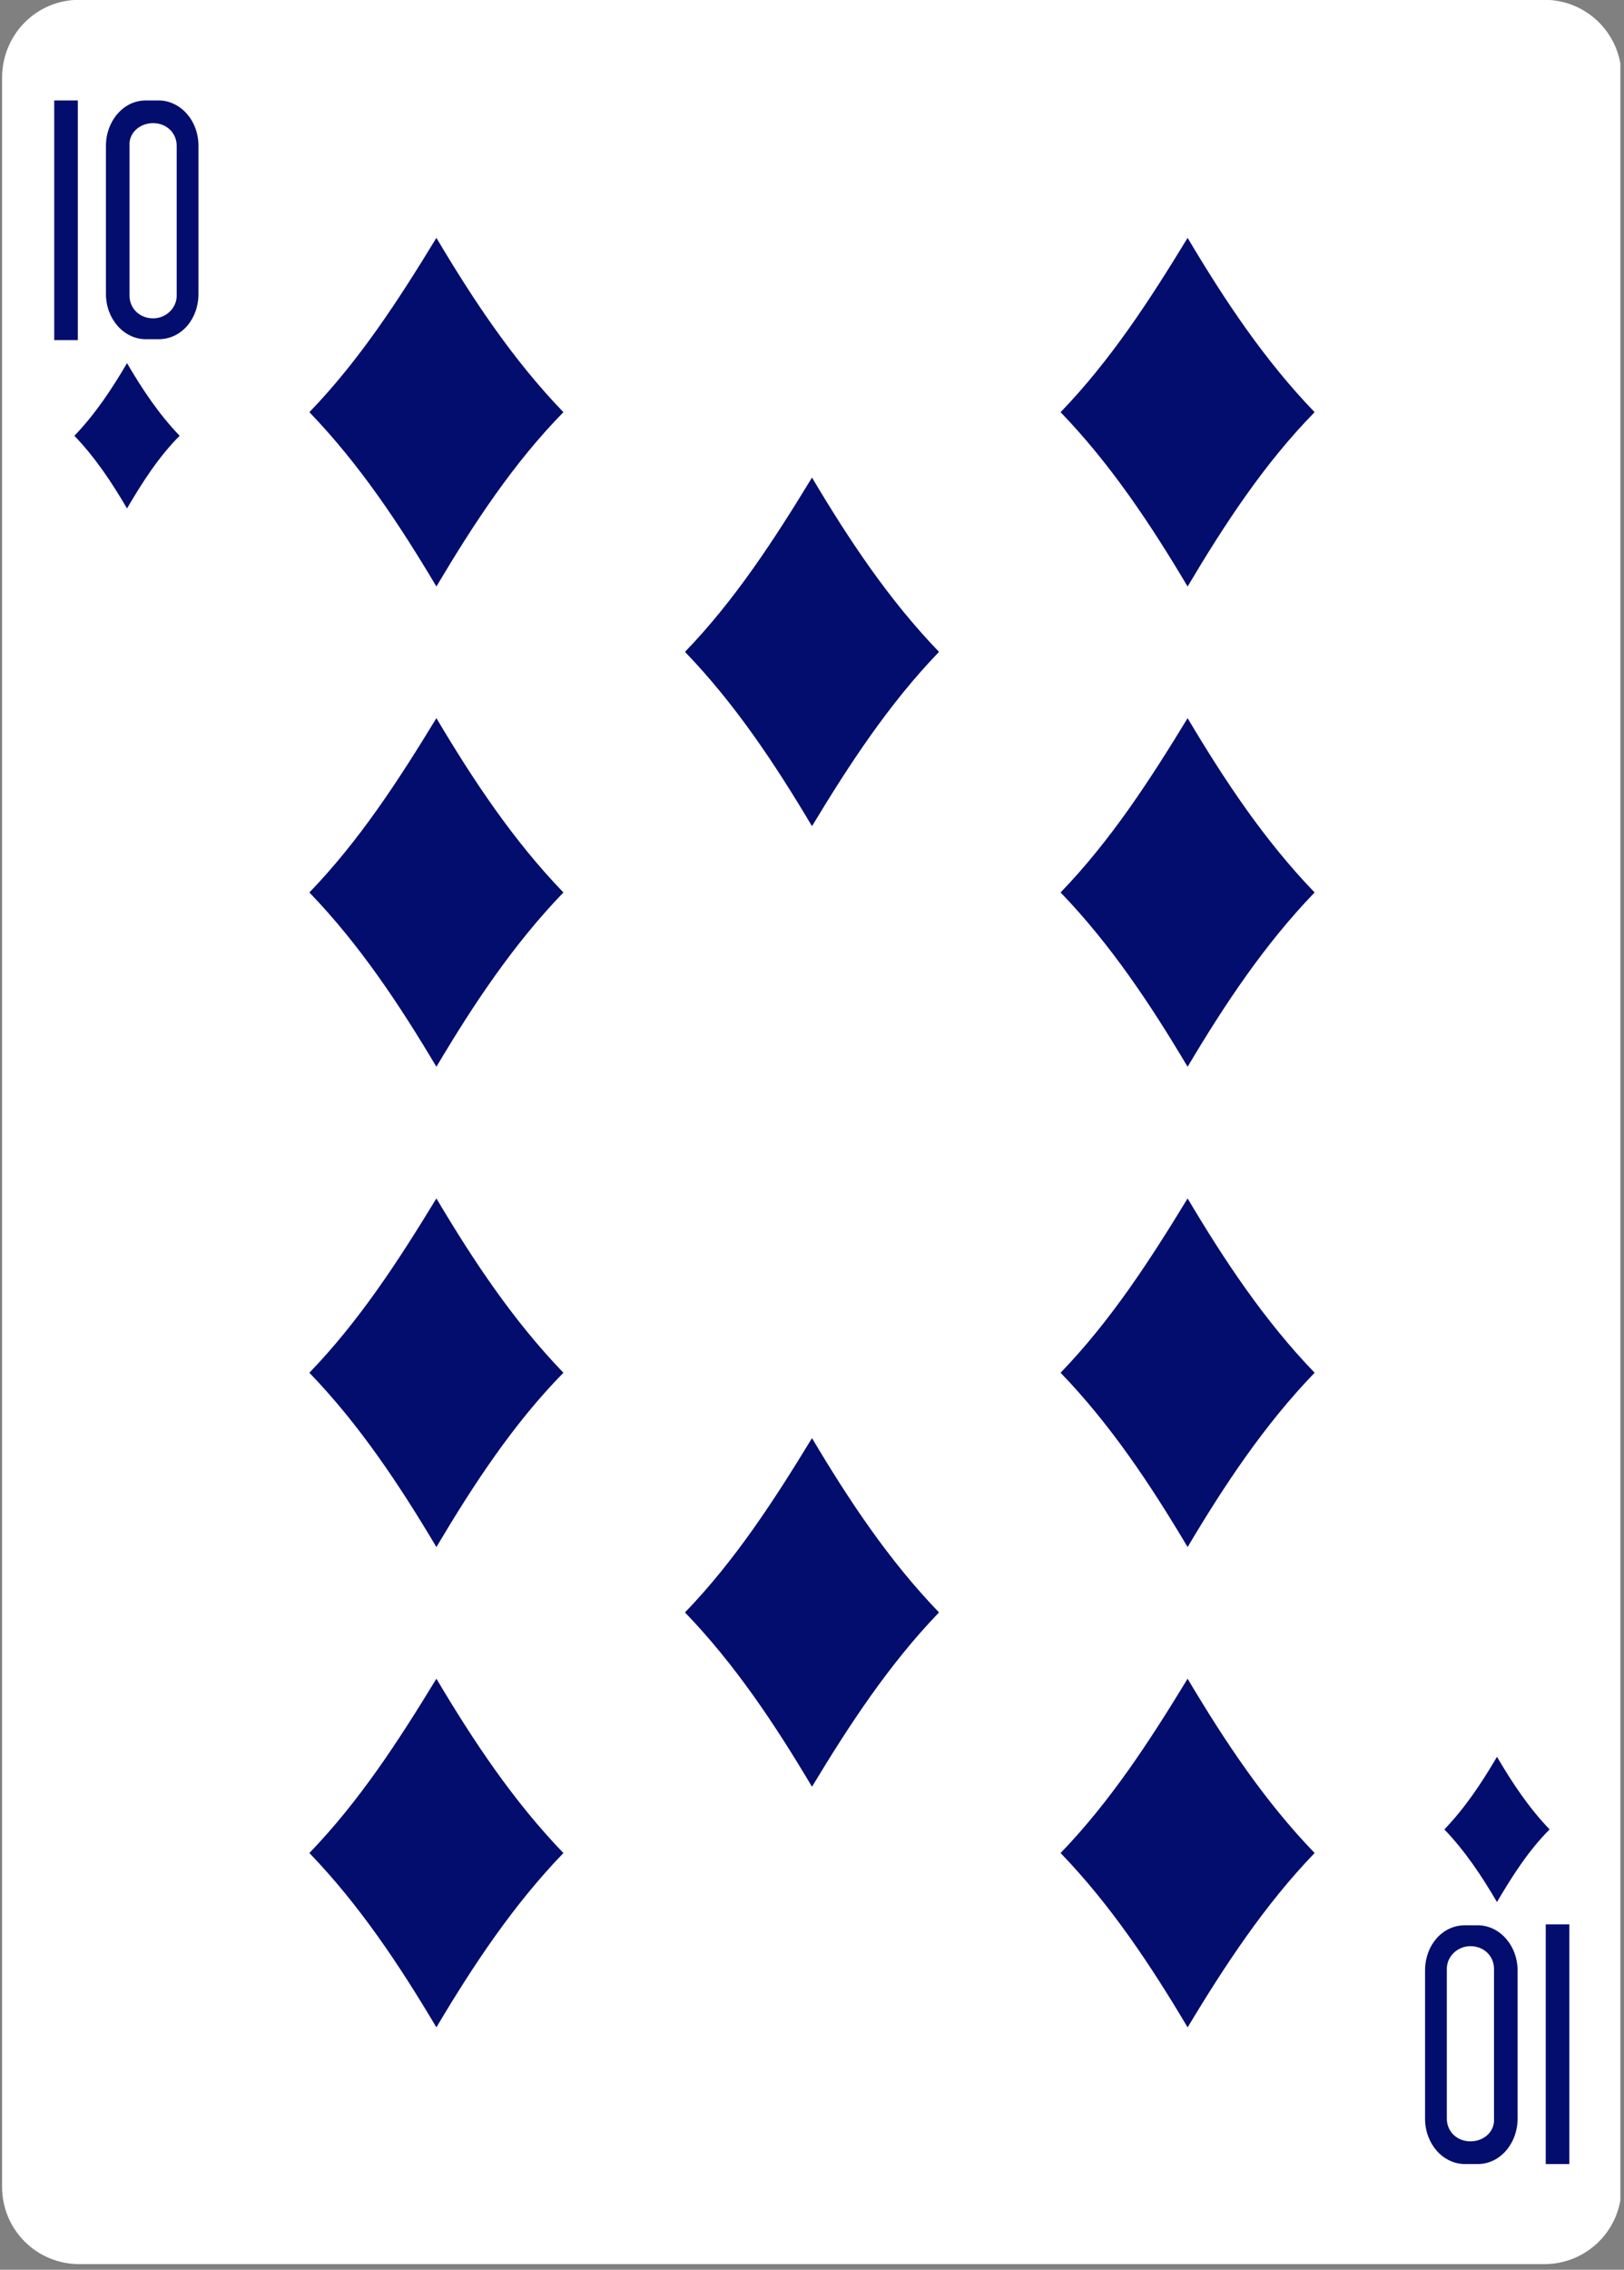 <svg width="179" height="250" viewBox="0 0 179 250" fill="none" xmlns="http://www.w3.org/2000/svg">
<rect x="0" y="0" width="179" height="250" fill="#808080" stroke="none"/>
<g clip-path="url(#clip0)">
<path d="M8.729 -0.021H170.229C174.929 -0.021 178.729 3.779 178.729 8.479V240.879C178.729 245.579 174.929 249.379 170.229 249.379H8.729C4.029 249.379 0.229 245.579 0.229 240.879V8.579C0.229 3.779 4.029 -0.021 8.729 -0.021Z" fill="white"/>
<path d="M14 56C12.3 53.1 10.5 50.4 8.2 48C10.5 45.6 12.3 42.9 14 40C15.7 42.9 17.5 45.6 19.8 48C17.5 50.3 15.7 53.1 14 56Z" fill="#030D6D"/>
<path d="M130.9 64.6C126.8 57.7 122.4 51.1 116.9 45.4C122.4 39.7 126.7 33.1 130.9 26.2C135 33.1 139.4 39.7 144.9 45.4C139.4 51 135 57.7 130.9 64.6Z" fill="#030D6D"/>
<path d="M165 209.5C163.3 206.6 161.5 203.9 159.2 201.5C161.5 199.1 163.3 196.4 165 193.5C166.7 196.4 168.5 199.1 170.8 201.5C168.5 203.8 166.7 206.6 165 209.5Z" fill="#030D6D"/>
<path d="M48.1 64.6C44 57.7 39.6 51.1 34.1 45.4C39.6 39.7 43.9 33.1 48.1 26.2C52.2 33.1 56.6 39.7 62.1 45.4C56.6 51 52.2 57.7 48.1 64.6Z" fill="#030D6D"/>
<path d="M130.9 117.5C126.8 110.6 122.4 104 116.9 98.3C122.4 92.6 126.7 86 130.9 79.1C135 86 139.4 92.6 144.9 98.3C139.4 104 135 110.6 130.9 117.5Z" fill="#030D6D"/>
<path d="M48.1 117.5C44 110.6 39.6 104 34.1 98.3C39.6 92.6 43.9 86 48.1 79.1C52.2 86 56.6 92.6 62.1 98.3C56.6 104 52.2 110.6 48.1 117.5Z" fill="#030D6D"/>
<path d="M89.5 91C85.4 84.1 81 77.5 75.5 71.8C81 66.1 85.3 59.5 89.5 52.6C93.6 59.5 98 66.1 103.5 71.8C98 77.5 93.6 84.2 89.5 91Z" fill="#030D6D"/>
<path d="M48.1 223.3C44 216.4 39.6 209.8 34.1 204.1C39.6 198.4 43.9 191.8 48.1 184.9C52.2 191.8 56.6 198.4 62.1 204.1C56.6 209.8 52.2 216.4 48.1 223.3Z" fill="#030D6D"/>
<path d="M130.9 223.3C126.8 216.4 122.4 209.8 116.9 204.1C122.4 198.4 126.7 191.8 130.9 184.9C135 191.8 139.4 198.4 144.9 204.1C139.4 209.8 135 216.5 130.9 223.3Z" fill="#030D6D"/>
<path d="M130.9 170.4C126.8 163.5 122.4 156.9 116.9 151.2C122.4 145.5 126.7 138.9 130.9 132C135 138.9 139.4 145.5 144.9 151.2C139.4 156.9 135 163.5 130.9 170.4Z" fill="#030D6D"/>
<path d="M48.1 170.4C44 163.5 39.6 156.9 34.1 151.2C39.6 145.5 43.9 138.9 48.1 132C52.2 138.9 56.6 145.5 62.1 151.2C56.6 156.8 52.2 163.5 48.1 170.4Z" fill="#030D6D"/>
<path d="M89.5 196.8C85.4 189.9 81 183.3 75.5 177.6C81 171.9 85.3 165.3 89.5 158.4C93.6 165.3 98 171.9 103.5 177.6C98 183.3 93.6 190 89.5 196.8Z" fill="#030D6D"/>
<path d="M5.976 37.463V11.063H8.576V37.463H5.976Z" fill="#030D6D"/>
<path d="M16.076 11.063C13.576 11.063 11.676 13.363 11.676 16.063V32.363C11.676 35.163 13.676 37.363 16.076 37.363H17.476C19.976 37.363 21.876 35.163 21.876 32.363V16.063C21.876 13.263 19.876 11.063 17.476 11.063H16.076ZM16.876 13.563C18.376 13.563 19.476 14.663 19.476 16.063V32.563C19.476 33.963 18.276 35.063 16.876 35.063C15.376 35.063 14.276 33.963 14.276 32.563V16.063C14.176 14.663 15.376 13.563 16.876 13.563Z" fill="#030D6D"/>
<path d="M172.973 211.959V238.358H170.373V211.959H172.973Z" fill="#030D6D"/>
<path d="M162.872 238.358C165.372 238.358 167.272 236.058 167.272 233.358V217.059C167.272 214.259 165.272 212.059 162.872 212.059H161.472C158.972 212.059 157.072 214.259 157.072 217.059V233.358C157.072 236.158 159.072 238.358 161.472 238.358H162.872ZM162.072 235.858C160.572 235.858 159.472 234.758 159.472 233.358V216.859C159.472 215.459 160.672 214.359 162.072 214.359C163.572 214.359 164.672 215.459 164.672 216.859V233.358C164.772 234.758 163.572 235.858 162.072 235.858Z" fill="#030D6D"/>
</g>
<defs>
<clipPath id="clip0">
<rect width="178.6" height="249.4" fill="white"/>
</clipPath>
</defs>
</svg>

